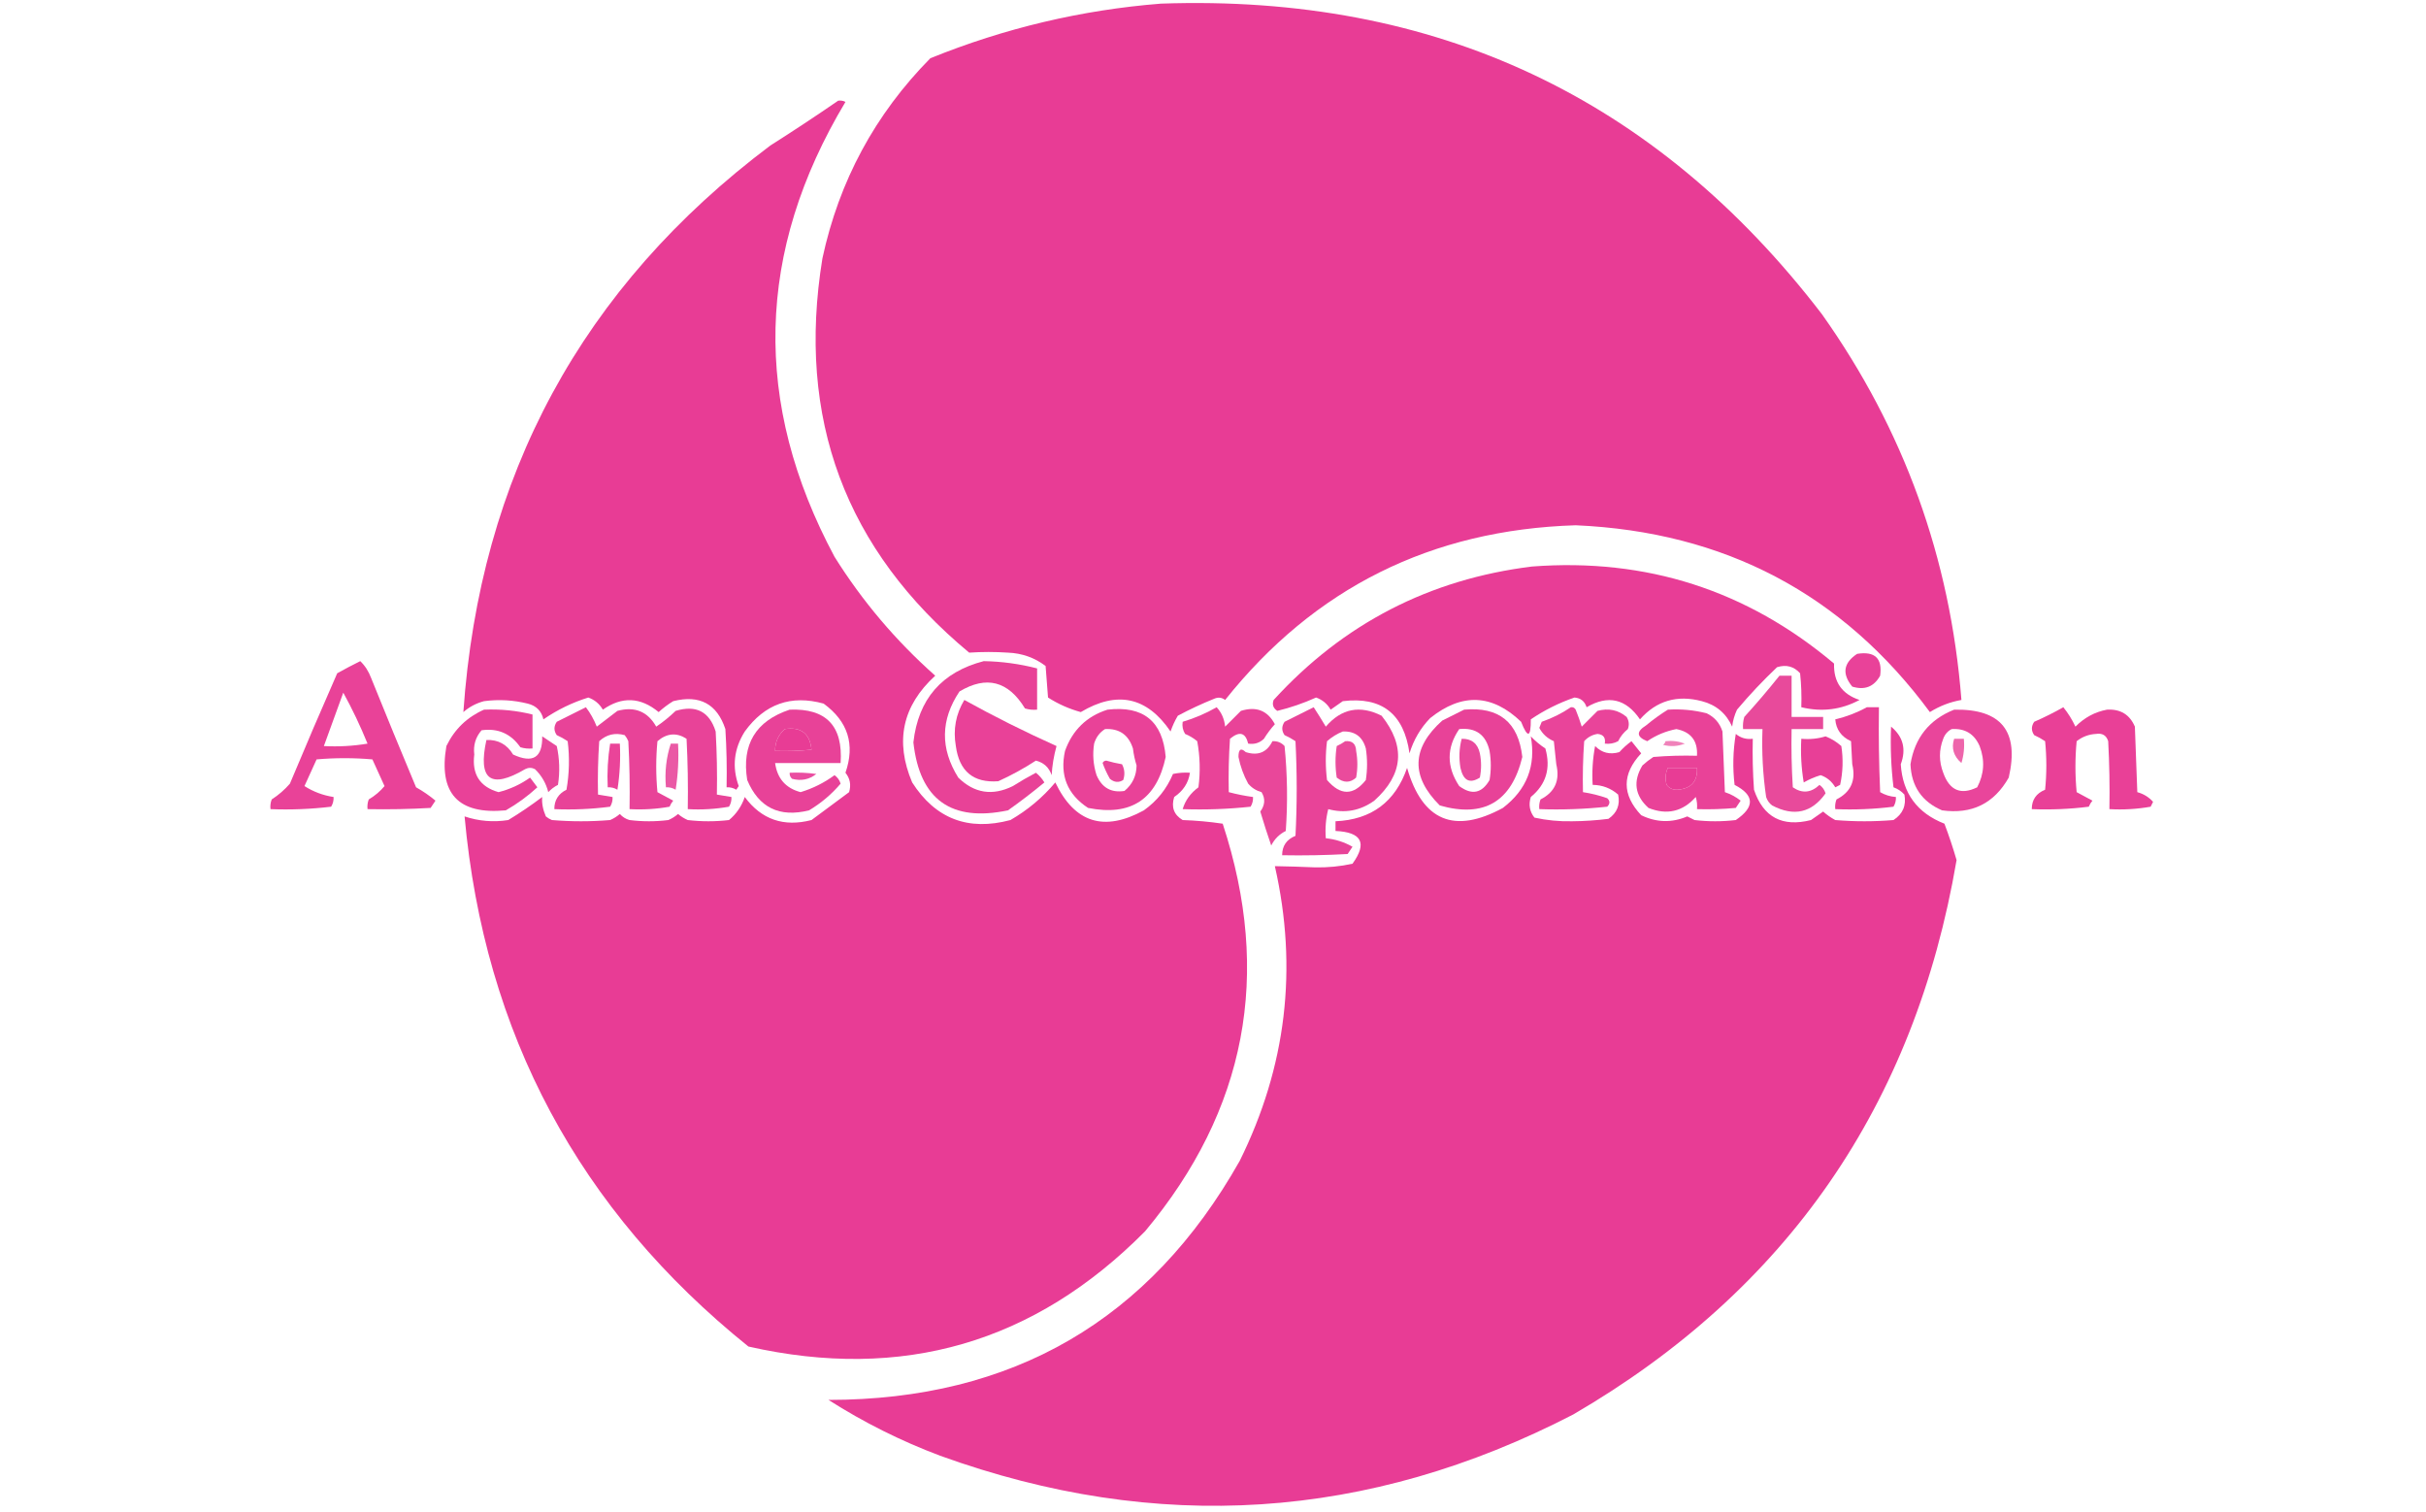 <?xml version="1.0" encoding="UTF-8"?>
<!DOCTYPE svg PUBLIC "-//W3C//DTD SVG 1.1//EN" "http://www.w3.org/Graphics/SVG/1.1/DTD/svg11.dtd">
<svg xmlns="http://www.w3.org/2000/svg" version="1.1" width="1000px" height="623px" style="shape-rendering:geometricPrecision; text-rendering:geometricPrecision; image-rendering:optimizeQuality; fill-rule:evenodd; clip-rule:evenodd" xmlns:xlink="http://www.w3.org/1999/xlink">
<g><path style="opacity:0.998" fill="#e83c95" d="M 478.5,1.5 C 591.711,-2.468 682.544,40.199 751,129.5C 784.774,177.08 803.941,230.08 808.5,288.5C 803.866,289.314 799.533,290.981 795.5,293.5C 759.564,244.853 710.898,219.187 649.5,216.5C 589.962,218.353 541.795,242.353 505,288.5C 503.612,287.446 502.112,287.28 500.5,288C 495.38,290.06 490.38,292.393 485.5,295C 484.277,297.052 483.277,299.219 482.5,301.5C 472.819,287.229 460.486,284.562 445.5,293.5C 440.662,292.169 436.162,290.169 432,287.5C 431.667,283.167 431.333,278.833 431,274.5C 426.453,271.067 421.286,269.234 415.5,269C 410.141,268.641 404.807,268.641 399.5,269C 348.412,226.607 328.245,172.44 339,106.5C 345.866,74.594 360.7,47.094 383.5,24C 414.128,11.592 445.794,4.092 478.5,1.5 Z"/></g>
<g><path style="opacity:0.997" fill="#e83c95" d="M 345.5,41.5 C 346.552,41.35 347.552,41.517 348.5,42C 311.561,103.619 310.061,166.119 344,229.5C 355.452,247.791 369.286,264.124 385.5,278.5C 371.968,290.863 368.802,305.53 376,322.5C 385.588,337.479 399.088,342.646 416.5,338C 423.594,333.903 429.761,328.736 435,322.5C 442.952,339.149 455.118,342.982 471.5,334C 476.93,330.138 480.93,325.138 483.5,319C 485.81,318.503 488.143,318.337 490.5,318.5C 489.894,322.651 487.727,325.985 484,328.5C 482.709,332.672 483.876,335.839 487.5,338C 493.083,338.191 498.583,338.691 504,339.5C 524.387,401.558 513.721,457.558 472,507.5C 426.436,553.521 371.936,569.355 308.5,555C 238.663,498.835 199.663,426.002 191.5,336.5C 197.349,338.466 203.349,338.966 209.5,338C 214.306,335.093 218.973,331.926 223.5,328.5C 223.269,330.991 223.769,333.658 225,336.5C 225.75,337.126 226.584,337.626 227.5,338C 235.5,338.667 243.5,338.667 251.5,338C 252.966,337.365 254.3,336.531 255.5,335.5C 256.59,336.727 257.924,337.56 259.5,338C 264.833,338.667 270.167,338.667 275.5,338C 276.966,337.365 278.3,336.531 279.5,335.5C 280.7,336.531 282.034,337.365 283.5,338C 289.167,338.667 294.833,338.667 300.5,338C 303.505,335.517 305.672,332.35 307,328.5C 313.871,337.792 323.038,340.959 334.5,338C 339.667,334.167 344.833,330.333 350,326.5C 350.895,323.534 350.395,320.867 348.5,318.5C 352.54,306.837 349.54,297.337 339.5,290C 326.067,286.292 315.234,290.126 307,301.5C 302.507,308.623 301.673,316.123 304.5,324C 304.167,324.5 303.833,325 303.5,325.5C 302.264,324.754 300.93,324.421 299.5,324.5C 299.666,316.493 299.5,308.493 299,300.5C 295.548,290.104 288.382,286.271 277.5,289C 275.359,290.308 273.359,291.808 271.5,293.5C 264.03,287.304 256.363,286.97 248.5,292.5C 247.082,290.077 245.082,288.411 242.5,287.5C 235.863,289.568 229.697,292.568 224,296.5C 223.193,293.027 221.027,290.86 217.5,290C 211.569,288.529 205.569,288.196 199.5,289C 196.302,289.848 193.469,291.348 191,293.5C 197.752,196.142 239.919,118.309 317.5,60C 327.009,53.97 336.343,47.804 345.5,41.5 Z M 323.5,300.5 C 330.179,299.501 333.846,302.334 334.5,309C 329.511,309.499 324.511,309.666 319.5,309.5C 319.482,305.871 320.816,302.871 323.5,300.5 Z"/></g>
<g><path style="opacity:0.99" fill="#e83c95" d="M 631.5,233.5 C 678.614,229.929 720.114,243.262 756,273.5C 755.766,281.102 759.266,286.102 766.5,288.5C 758.962,292.55 750.962,293.55 742.5,291.5C 742.666,286.821 742.499,282.155 742,277.5C 739.441,274.651 736.274,273.817 732.5,275C 726.653,280.547 721.153,286.38 716,292.5C 714.956,294.715 714.29,297.048 714,299.5C 711.532,294.011 707.365,290.511 701.5,289C 691.309,286.305 682.809,288.805 676,296.5C 670.195,287.988 662.861,286.322 654,291.5C 653.204,289.033 651.537,287.7 649,287.5C 642.563,289.718 636.563,292.718 631,296.5C 631.048,304.032 629.714,304.365 627,297.5C 615.062,286.023 602.562,285.523 589.5,296C 585.518,300.126 582.685,304.959 581,310.5C 578.72,294.196 569.553,287.029 553.5,289C 551.833,290.167 550.167,291.333 548.5,292.5C 547.082,290.077 545.082,288.411 542.5,287.5C 537.237,289.864 531.904,291.698 526.5,293C 524.789,291.867 524.289,290.367 525,288.5C 553.729,257.052 589.229,238.719 631.5,233.5 Z"/></g>
<g><path style="opacity:0.962" fill="#e83c96" d="M 765.5,269.5 C 772.827,268.329 775.994,271.329 775,278.5C 772.459,283.069 768.625,284.569 763.5,283C 759.188,277.731 759.855,273.231 765.5,269.5 Z"/></g>
<g><path style="opacity:0.966" fill="#e83c94" d="M 405.5,272.5 C 412.96,272.632 420.293,273.632 427.5,275.5C 427.5,281.167 427.5,286.833 427.5,292.5C 425.801,292.66 424.134,292.494 422.5,292C 415.61,280.695 406.61,278.362 395.5,285C 387.678,296.682 387.512,308.515 395,320.5C 401.606,326.977 409.106,328.144 417.5,324C 420.601,322.034 423.768,320.2 427,318.5C 428.394,319.613 429.561,320.947 430.5,322.5C 425.642,326.525 420.642,330.358 415.5,334C 392.104,338.919 379.104,329.586 376.5,306C 378.486,288.181 388.152,277.015 405.5,272.5 Z"/></g>
<g><path style="opacity:0.962" fill="#e83c95" d="M 148.5,272.5 C 150.446,274.353 151.946,276.686 153,279.5C 159.069,294.54 165.236,309.54 171.5,324.5C 174.341,326.086 177.007,327.92 179.5,330C 178.833,331 178.167,332 177.5,333C 168.84,333.5 160.173,333.666 151.5,333.5C 151.343,332.127 151.51,330.793 152,329.5C 154.544,327.998 156.71,326.164 158.5,324C 156.829,320.316 155.163,316.649 153.5,313C 145.833,312.333 138.167,312.333 130.5,313C 128.833,316.667 127.167,320.333 125.5,324C 129.173,326.335 133.173,327.835 137.5,328.5C 137.579,329.93 137.246,331.264 136.5,332.5C 128.193,333.498 119.86,333.831 111.5,333.5C 111.343,332.127 111.51,330.793 112,329.5C 114.816,327.683 117.316,325.517 119.5,323C 125.862,307.775 132.362,292.609 139,277.5C 142.174,275.729 145.34,274.063 148.5,272.5 Z M 141.5,285.5 C 145.191,292.191 148.524,299.191 151.5,306.5C 145.537,307.496 139.537,307.829 133.5,307.5C 136.167,300.167 138.833,292.833 141.5,285.5 Z"/></g>
<g><path style="opacity:0.922" fill="#e73c94" d="M 733.5,278.5 C 735.167,278.5 736.833,278.5 738.5,278.5C 738.5,284.167 738.5,289.833 738.5,295.5C 742.833,295.5 747.167,295.5 751.5,295.5C 751.5,297.167 751.5,298.833 751.5,300.5C 747.167,300.5 742.833,300.5 738.5,300.5C 738.334,308.507 738.5,316.507 739,324.5C 742.847,327.133 746.513,326.799 750,323.5C 751.236,324.399 752.07,325.566 752.5,327C 746.816,335.021 739.483,336.688 730.5,332C 729.299,331.097 728.465,329.931 728,328.5C 726.647,319.225 726.147,309.891 726.5,300.5C 723.833,300.5 721.167,300.5 718.5,300.5C 718.34,298.801 718.506,297.134 719,295.5C 724.044,289.961 728.877,284.294 733.5,278.5 Z"/></g>
<g><path style="opacity:0.972" fill="#e83c95" d="M 397.5,288.5 C 409.801,295.317 422.468,301.651 435.5,307.5C 434.365,311.642 433.698,315.642 433.5,319.5C 432.412,316.318 430.245,314.318 427,313.5C 422.058,316.721 416.891,319.555 411.5,322C 401.246,322.762 395.413,317.929 394,307.5C 392.811,300.697 393.978,294.363 397.5,288.5 Z"/></g>
<g><path style="opacity:0.972" fill="#e83c95" d="M 199.5,292.5 C 206.283,292.201 212.949,292.867 219.5,294.5C 219.5,299.167 219.5,303.833 219.5,308.5C 217.801,308.66 216.134,308.494 214.5,308C 210.561,302.376 205.228,300.043 198.5,301C 196.039,303.827 195.039,307.16 195.5,311C 194.471,319.133 197.805,324.299 205.5,326.5C 210.213,325.31 214.547,323.31 218.5,320.5C 219.5,321.833 220.5,323.167 221.5,324.5C 217.521,328.156 213.188,331.322 208.5,334C 188.834,335.847 180.667,327.014 184,307.5C 187.355,300.582 192.522,295.582 199.5,292.5 Z"/></g>
<g><path style="opacity:0.959" fill="#e73c94" d="M 241.5,291.5 C 243.29,293.83 244.79,296.497 246,299.5C 248.833,297.333 251.667,295.167 254.5,293C 261.619,291.067 266.953,293.234 270.5,299.5C 273.35,297.573 276.017,295.406 278.5,293C 286.921,290.459 292.421,293.292 295,301.5C 295.5,310.16 295.666,318.827 295.5,327.5C 297.5,327.833 299.5,328.167 301.5,328.5C 301.579,329.93 301.246,331.264 300.5,332.5C 294.872,333.495 289.206,333.829 283.5,333.5C 283.666,323.828 283.5,314.161 283,304.5C 278.885,301.843 274.885,302.177 271,305.5C 270.333,312.5 270.333,319.5 271,326.5C 273.185,327.67 275.351,328.836 277.5,330C 276.874,330.75 276.374,331.584 276,332.5C 270.593,333.473 265.093,333.807 259.5,333.5C 259.666,324.161 259.5,314.827 259,305.5C 258.626,304.584 258.126,303.75 257.5,303C 253.495,301.902 249.995,302.735 247,305.5C 246.5,312.826 246.334,320.159 246.5,327.5C 248.5,327.833 250.5,328.167 252.5,328.5C 252.579,329.93 252.246,331.264 251.5,332.5C 243.862,333.497 236.196,333.831 228.5,333.5C 228.472,329.845 230.139,327.178 233.5,325.5C 234.664,318.858 234.831,312.192 234,305.5C 232.581,304.54 231.081,303.707 229.5,303C 228.24,301.186 228.24,299.353 229.5,297.5C 233.592,295.454 237.592,293.454 241.5,291.5 Z"/></g>
<g><path style="opacity:0.966" fill="#e83c95" d="M 325.5,292.5 C 340.552,291.888 347.552,299.222 346.5,314.5C 337.5,314.5 328.5,314.5 319.5,314.5C 320.37,320.866 323.87,324.866 330,326.5C 335.085,324.957 339.752,322.624 344,319.5C 345.236,320.399 346.07,321.566 346.5,323C 342.815,327.345 338.482,331.012 333.5,334C 321.275,337.054 312.775,332.887 308,321.5C 305.665,306.828 311.499,297.161 325.5,292.5 Z M 323.5,300.5 C 320.816,302.871 319.482,305.871 319.5,309.5C 324.511,309.666 329.511,309.499 334.5,309C 333.846,302.334 330.179,299.501 323.5,300.5 Z"/></g>
<g><path style="opacity:0.962" fill="#e83c95" d="M 456.5,292.5 C 471.265,290.771 479.265,297.271 480.5,312C 476.772,329.533 466.105,336.533 448.5,333C 439.956,327.404 436.789,319.571 439,309.5C 442.084,300.915 447.917,295.248 456.5,292.5 Z M 455.5,300.5 C 461.362,300.189 465.196,302.856 467,308.5C 467.287,310.891 467.787,313.224 468.5,315.5C 468.432,319.814 466.765,323.314 463.5,326C 458.042,326.851 454.209,324.685 452,319.5C 450.637,315.239 450.304,310.905 451,306.5C 451.804,303.854 453.304,301.854 455.5,300.5 Z"/></g>
<g><path style="opacity:0.962" fill="#e83d95" d="M 501.5,291.5 C 503.511,293.667 504.678,296.334 505,299.5C 507.167,297.333 509.333,295.167 511.5,293C 517.833,291.024 522.5,292.857 525.5,298.5C 523.808,300.359 522.308,302.359 521,304.5C 519.211,306.229 517.044,306.896 514.5,306.5C 513.401,301.927 510.901,301.261 507,304.5C 506.5,311.826 506.334,319.159 506.5,326.5C 509.789,327.374 513.123,328.041 516.5,328.5C 516.579,329.93 516.246,331.264 515.5,332.5C 506.19,333.498 496.857,333.832 487.5,333.5C 488.564,329.901 490.731,326.901 494,324.5C 494.831,318.141 494.664,311.807 493.5,305.5C 491.999,304.248 490.332,303.248 488.5,302.5C 487.548,300.955 487.215,299.288 487.5,297.5C 492.456,296.018 497.123,294.018 501.5,291.5 Z"/></g>
<g><path style="opacity:0.959" fill="#e73c94" d="M 541.5,291.5 C 543.169,294.049 544.835,296.716 546.5,299.5C 552.93,292.016 560.596,290.516 569.5,295C 579.462,307.573 578.462,319.24 566.5,330C 560.674,334.181 554.341,335.348 547.5,333.5C 546.509,337.445 546.176,341.445 546.5,345.5C 550.441,345.9 554.107,347.067 557.5,349C 556.833,350 556.167,351 555.5,352C 546.506,352.5 537.506,352.666 528.5,352.5C 528.502,348.651 530.335,345.985 534,344.5C 534.667,331.5 534.667,318.5 534,305.5C 532.581,304.54 531.081,303.707 529.5,303C 528.24,301.186 528.24,299.353 529.5,297.5C 533.592,295.454 537.592,293.454 541.5,291.5 Z M 553.5,301.5 C 558.474,301.299 561.64,303.632 563,308.5C 563.667,312.833 563.667,317.167 563,321.5C 557.883,327.969 552.549,327.969 547,321.5C 546.333,316.167 546.333,310.833 547,305.5C 549.013,303.752 551.18,302.418 553.5,301.5 Z"/></g>
<g><path style="opacity:0.966" fill="#e83c95" d="M 603.5,292.5 C 617.897,291.192 625.897,297.692 627.5,312C 623.029,330.49 611.695,337.156 593.5,332C 581.466,320.057 581.799,308.39 594.5,297C 597.592,295.454 600.592,293.954 603.5,292.5 Z M 601.5,300.5 C 608.313,299.812 612.48,302.812 614,309.5C 614.667,313.5 614.667,317.5 614,321.5C 610.833,326.998 606.666,327.832 601.5,324C 596.23,316.034 596.23,308.201 601.5,300.5 Z"/></g>
<g><path style="opacity:0.957" fill="#e83c95" d="M 647.5,291.5 C 648.376,291.369 649.043,291.702 649.5,292.5C 650.432,294.795 651.265,297.129 652,299.5C 654.167,297.333 656.333,295.167 658.5,293C 663.03,291.773 667.03,292.606 670.5,295.5C 671.485,297.098 671.651,298.765 671,300.5C 669.287,301.878 667.953,303.545 667,305.5C 665.301,306.406 663.467,306.739 661.5,306.5C 661.915,304.052 660.915,302.719 658.5,302.5C 656.303,302.848 654.47,303.848 653,305.5C 652.5,312.492 652.334,319.492 652.5,326.5C 655.899,327.016 659.232,327.85 662.5,329C 663.711,330.113 663.711,331.28 662.5,332.5C 653.19,333.498 643.857,333.832 634.5,333.5C 634.343,332.127 634.51,330.793 635,329.5C 640.931,326.497 643.098,321.664 641.5,315C 641.167,311.833 640.833,308.667 640.5,305.5C 637.789,304.333 635.789,302.499 634.5,300C 634.833,299.167 635.167,298.333 635.5,297.5C 639.84,295.997 643.84,293.997 647.5,291.5 Z"/></g>
<g><path style="opacity:0.968" fill="#e83c95" d="M 687.5,292.5 C 692.93,292.161 698.264,292.661 703.5,294C 706.756,295.587 708.923,298.087 710,301.5C 710.333,309.833 710.667,318.167 711,326.5C 713.365,327.289 715.532,328.456 717.5,330C 716.833,331 716.167,332 715.5,333C 710.177,333.499 704.844,333.666 699.5,333.5C 699.66,331.801 699.494,330.134 699,328.5C 693.605,334.549 687.105,336.049 679.5,333C 673.884,327.914 673.051,322.081 677,315.5C 678.41,314.213 679.91,313.046 681.5,312C 687.491,311.501 693.491,311.334 699.5,311.5C 699.864,305.364 697.031,301.698 691,300.5C 686.636,301.351 682.636,303.017 679,305.5C 674.548,303.74 674.381,301.574 678.5,299C 681.402,296.583 684.402,294.416 687.5,292.5 Z M 687.5,316.5 C 691.5,316.5 695.5,316.5 699.5,316.5C 699.813,322.034 697.146,325.034 691.5,325.5C 689.626,325.61 688.126,324.944 687,323.5C 686.297,321.071 686.463,318.738 687.5,316.5 Z"/></g>
<g><path style="opacity:0.982" fill="#e83c95" d="M 769.5,291.5 C 771.167,291.5 772.833,291.5 774.5,291.5C 774.333,303.171 774.5,314.838 775,326.5C 777.007,327.669 779.173,328.335 781.5,328.5C 781.579,329.93 781.246,331.264 780.5,332.5C 772.528,333.498 764.528,333.831 756.5,333.5C 756.343,332.127 756.51,330.793 757,329.5C 762.931,326.497 765.098,321.664 763.5,315C 763.333,311.833 763.167,308.667 763,305.5C 759.017,303.701 756.851,300.701 756.5,296.5C 761.132,295.404 765.466,293.737 769.5,291.5 Z"/></g>
<g><path style="opacity:0.953" fill="#e83c96" d="M 805.5,292.5 C 824.928,292.104 832.428,301.437 828,320.5C 821.941,331.205 812.774,335.705 800.5,334C 792.209,330.429 787.876,324.096 787.5,315C 789.257,304.079 795.257,296.579 805.5,292.5 Z M 804.5,300.5 C 809.991,300.16 813.824,302.494 816,307.5C 818.229,313.331 817.895,318.998 815,324.5C 808.254,327.801 803.587,325.801 801,318.5C 799.207,313.81 799.207,309.144 801,304.5C 801.69,302.65 802.856,301.316 804.5,300.5 Z"/></g>
<g><path style="opacity:0.976" fill="#e83c95" d="M 850.5,291.5 C 852.456,293.904 854.123,296.57 855.5,299.5C 859.198,295.761 863.531,293.427 868.5,292.5C 874.039,292.18 877.872,294.514 880,299.5C 880.333,308.5 880.667,317.5 881,326.5C 883.589,327.208 885.755,328.541 887.5,330.5C 887.167,331.167 886.833,331.833 886.5,332.5C 880.872,333.495 875.206,333.829 869.5,333.5C 869.666,324.161 869.5,314.827 869,305.5C 868.242,303.09 866.575,302.09 864,302.5C 861.019,302.657 858.352,303.657 856,305.5C 855.333,312.5 855.333,319.5 856,326.5C 858.185,327.67 860.351,328.836 862.5,330C 861.874,330.75 861.374,331.584 861,332.5C 853.253,333.482 845.42,333.815 837.5,333.5C 837.502,329.651 839.335,326.985 843,325.5C 843.667,318.833 843.667,312.167 843,305.5C 841.581,304.54 840.081,303.707 838.5,303C 837.24,301.186 837.24,299.353 838.5,297.5C 842.692,295.672 846.692,293.672 850.5,291.5 Z"/></g>
<g><path style="opacity:0.939" fill="#e73d95" d="M 223.5,303.5 C 225.471,304.823 227.471,306.156 229.5,307.5C 230.663,312.802 230.829,318.136 230,323.5C 228.488,324.257 227.154,325.257 226,326.5C 225.083,322.836 223.25,319.67 220.5,317C 219.167,316.333 217.833,316.333 216.5,317C 202.231,325.415 196.898,321.415 200.5,305C 205.321,304.808 208.987,306.808 211.5,311C 219.654,314.766 223.654,312.266 223.5,303.5 Z"/></g>
<g><path style="opacity:0.785" fill="#e93b94" d="M 805.5,304.5 C 806.833,304.5 808.167,304.5 809.5,304.5C 809.82,307.898 809.487,311.232 808.5,314.5C 805.269,311.684 804.269,308.35 805.5,304.5 Z"/></g>
<g><path style="opacity:0.94" fill="#e83c94" d="M 524.5,305.5 C 526.484,305.383 528.15,306.05 529.5,307.5C 530.666,319.152 530.833,330.819 530,342.5C 527.333,343.833 525.333,345.833 524,348.5C 522.399,343.864 520.899,339.198 519.5,334.5C 521.459,331.811 521.625,329.144 520,326.5C 517.788,325.88 515.954,324.713 514.5,323C 512.591,319.521 511.258,315.854 510.5,312C 510.492,308.788 511.492,308.121 513.5,310C 518.562,311.607 522.228,310.107 524.5,305.5 Z"/></g>
<g><path style="opacity:0.931" fill="#e83c95" d="M 602.5,304.5 C 606.601,304.43 609.101,306.43 610,310.5C 610.667,313.833 610.667,317.167 610,320.5C 605.857,323.133 603.191,321.8 602,316.5C 601.306,312.446 601.473,308.446 602.5,304.5 Z"/></g>
<g><path style="opacity:0.964" fill="#e93d95" d="M 251.5,306.5 C 252.833,306.5 254.167,306.5 255.5,306.5C 255.83,312.868 255.496,319.202 254.5,325.5C 253.264,324.754 251.93,324.421 250.5,324.5C 250.211,318.409 250.545,312.409 251.5,306.5 Z"/></g>
<g><path style="opacity:0.848" fill="#e73c96" d="M 276.5,306.5 C 277.5,306.5 278.5,306.5 279.5,306.5C 279.83,312.868 279.496,319.202 278.5,325.5C 277.264,324.754 275.93,324.421 274.5,324.5C 273.947,318.208 274.614,312.208 276.5,306.5 Z"/></g>
<g><path style="opacity:0.921" fill="#e83c94" d="M 554.5,305.5 C 557.388,305.22 558.888,306.553 559,309.5C 559.667,313.167 559.667,316.833 559,320.5C 556.525,322.752 553.859,322.752 551,320.5C 550.333,316.167 550.333,311.833 551,307.5C 552.302,306.915 553.469,306.249 554.5,305.5 Z"/></g>
<g><path style="opacity:0.997" fill="#e83c95" d="M 779.5,299.5 C 784.487,303.611 785.82,308.778 783.5,315C 784.253,326.932 790.253,335.099 801.5,339.5C 803.368,344.437 805.035,349.437 806.5,354.5C 789.275,455.534 736.609,531.7 648.5,583C 564.005,626.687 477.005,632.354 387.5,600C 371.33,593.915 355.997,586.248 341.5,577C 417.421,576.975 473.921,544.142 511,478.5C 530.232,439.666 535.066,399.166 525.5,357C 530.948,357.09 536.448,357.257 542,357.5C 547.275,357.616 552.442,357.116 557.5,356C 563.659,347.486 561.326,342.986 550.5,342.5C 550.5,341.167 550.5,339.833 550.5,338.5C 565.32,337.846 575.153,330.513 580,316.5C 586.322,338.385 599.488,343.885 619.5,333C 629.351,325.472 633.184,315.639 631,303.5C 632.815,305.405 634.815,307.072 637,308.5C 639.309,316.659 637.309,323.325 631,328.5C 630.022,331.669 630.522,334.503 632.5,337C 637.558,338.116 642.725,338.616 648,338.5C 653.037,338.462 658.037,338.129 663,337.5C 666.559,335.05 667.892,331.716 667,327.5C 664.005,324.89 660.505,323.557 656.5,323.5C 656.172,318.125 656.505,312.792 657.5,307.5C 660.278,310.307 663.611,311.14 667.5,310C 669.017,308.315 670.684,306.815 672.5,305.5C 673.833,307.167 675.167,308.833 676.5,310.5C 668.527,319.036 668.527,327.536 676.5,336C 682.785,339.043 689.118,339.209 695.5,336.5C 696.5,337 697.5,337.5 698.5,338C 704.167,338.667 709.833,338.667 715.5,338C 723.425,332.606 723.258,327.772 715,323.5C 714.169,316.476 714.336,309.476 715.5,302.5C 717.51,304.171 719.843,304.838 722.5,304.5C 722.334,311.508 722.5,318.508 723,325.5C 726.819,336.83 734.653,340.997 746.5,338C 748.167,336.833 749.833,335.667 751.5,334.5C 753.028,335.861 754.695,337.028 756.5,338C 764.5,338.667 772.5,338.667 780.5,338C 784.34,335.489 785.84,331.989 785,327.5C 783.758,326.128 782.258,325.128 780.5,324.5C 779.502,316.193 779.169,307.86 779.5,299.5 Z M 687.5,316.5 C 686.463,318.738 686.297,321.071 687,323.5C 688.126,324.944 689.626,325.61 691.5,325.5C 697.146,325.034 699.813,322.034 699.5,316.5C 695.5,316.5 691.5,316.5 687.5,316.5 Z"/></g>
<g><path style="opacity:0.639" fill="#e73c94" d="M 686.5,305.5 C 689.247,305.187 691.914,305.52 694.5,306.5C 691.554,307.655 688.554,307.821 685.5,307C 686.056,306.617 686.389,306.117 686.5,305.5 Z"/></g>
<g><path style="opacity:0.978" fill="#e83c95" d="M 752.5,303.5 C 754.861,304.435 757.028,305.768 759,307.5C 759.829,312.864 759.663,318.198 758.5,323.5C 757.833,323.833 757.167,324.167 756.5,324.5C 755.108,322.108 753.108,320.441 750.5,319.5C 748.056,320.222 745.722,321.222 743.5,322.5C 742.504,316.537 742.171,310.537 742.5,304.5C 746.042,304.813 749.375,304.479 752.5,303.5 Z"/></g>
<g><path style="opacity:0.935" fill="#e73b94" d="M 454.5,314.5 C 454.735,313.903 455.235,313.57 456,313.5C 458.135,314.127 460.302,314.627 462.5,315C 463.591,317.064 463.758,319.231 463,321.5C 461.132,322.672 459.298,322.505 457.5,321C 456.269,318.834 455.269,316.667 454.5,314.5 Z"/></g>
<g><path style="opacity:0.914" fill="#e83c97" d="M 325.5,318.5 C 329.182,318.335 332.848,318.501 336.5,319C 333.541,321.33 330.207,321.996 326.5,321C 325.748,320.329 325.414,319.496 325.5,318.5 Z"/></g>
</svg>
